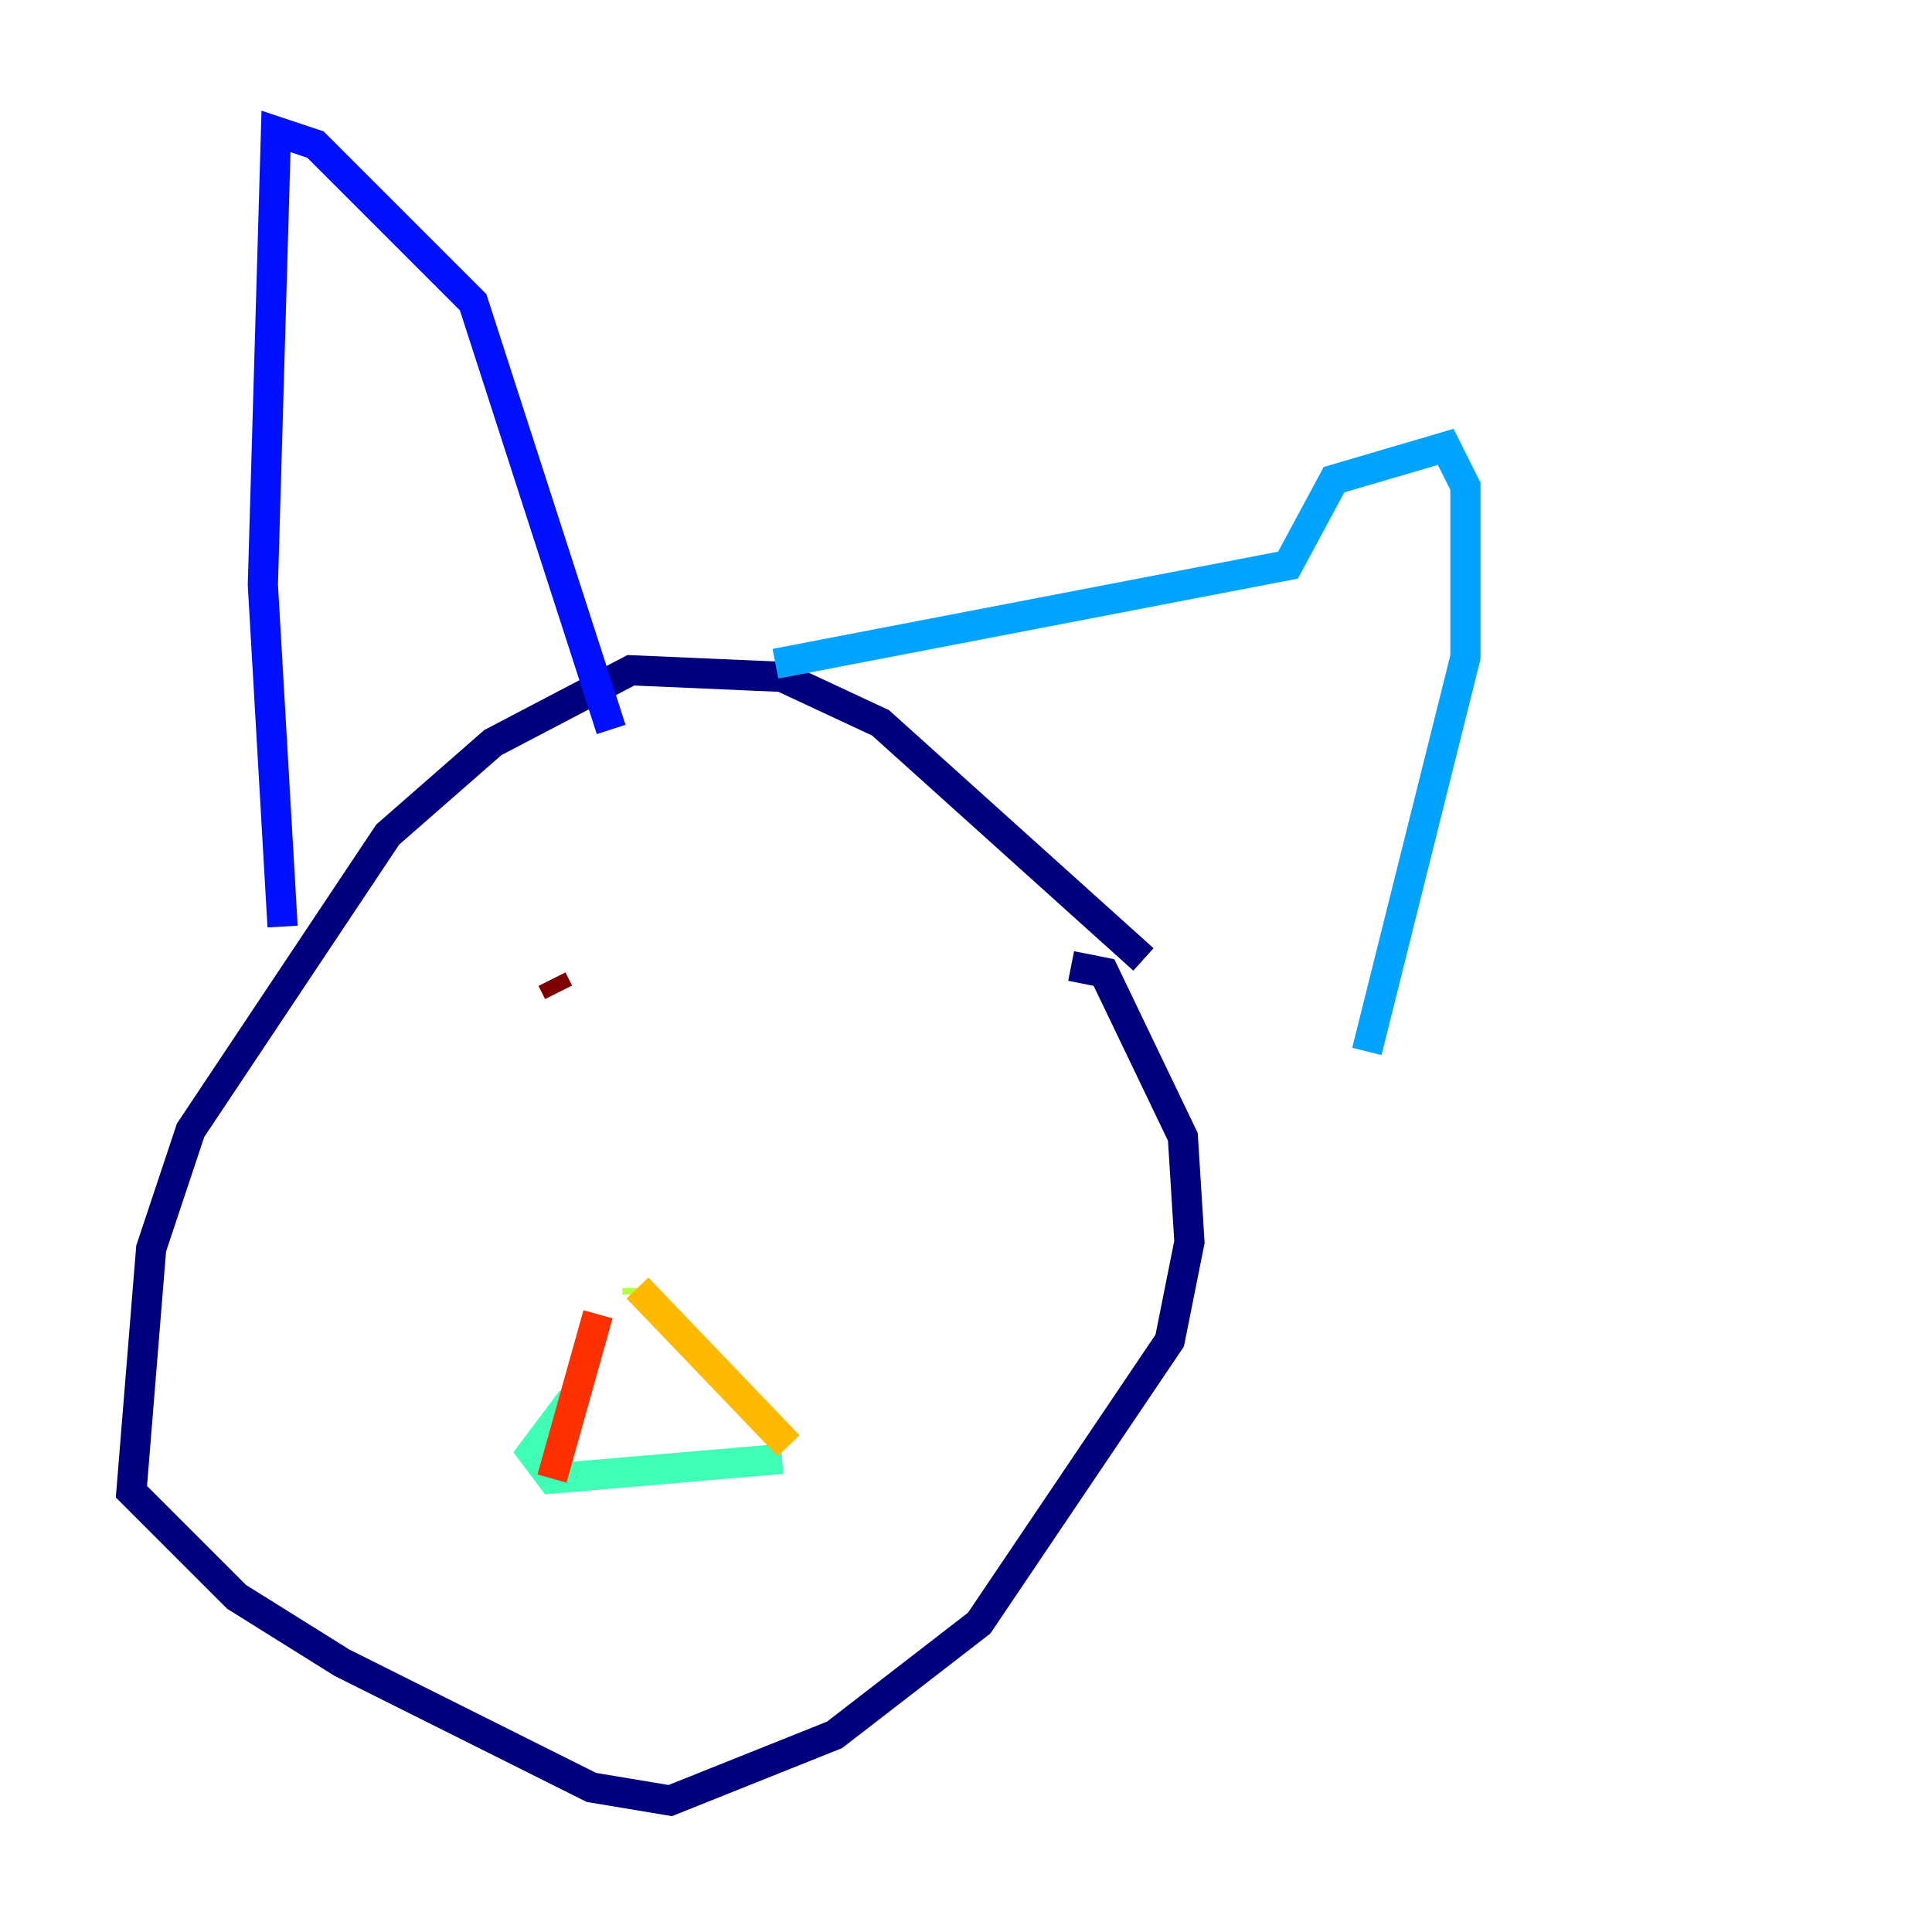 <?xml version="1.0" encoding="utf-8" ?>
<svg baseProfile="tiny" height="128" version="1.2" viewBox="0,0,128,128" width="128" xmlns="http://www.w3.org/2000/svg" xmlns:ev="http://www.w3.org/2001/xml-events" xmlns:xlink="http://www.w3.org/1999/xlink"><defs /><polyline fill="none" points="75.755,63.565 58.34,47.891 51.809,44.843 41.796,44.408 32.653,49.197 25.687,55.292 12.626,74.884 10.014,82.721 8.707,98.83 15.674,105.796 22.64,110.15 39.184,118.422 44.408,119.293 55.292,114.939 64.871,107.537 77.497,88.816 78.803,82.286 78.367,75.32 73.143,64.435 70.966,64.0" stroke="#00007f" stroke-width="2" /><polyline fill="none" points="18.721,61.388 17.415,38.748 18.286,8.707 20.898,9.578 31.347,20.027 40.49,48.327" stroke="#0010ff" stroke-width="2" /><polyline fill="none" points="51.374,43.973 85.333,37.442 88.381,31.782 95.782,29.605 97.088,32.218 97.088,43.537 90.558,69.66" stroke="#00a4ff" stroke-width="2" /><polyline fill="none" points="37.878,92.735 35.265,96.218 36.571,97.959 51.809,96.653" stroke="#3fffb7" stroke-width="2" /><polyline fill="none" points="42.231,85.769 42.231,85.333" stroke="#b7ff3f" stroke-width="2" /><polyline fill="none" points="42.231,85.333 52.245,95.782" stroke="#ffb900" stroke-width="2" /><polyline fill="none" points="39.619,87.075 36.571,97.959" stroke="#ff3000" stroke-width="2" /><polyline fill="none" points="36.571,64.871 37.007,65.742" stroke="#7f0000" stroke-width="2" /></svg>